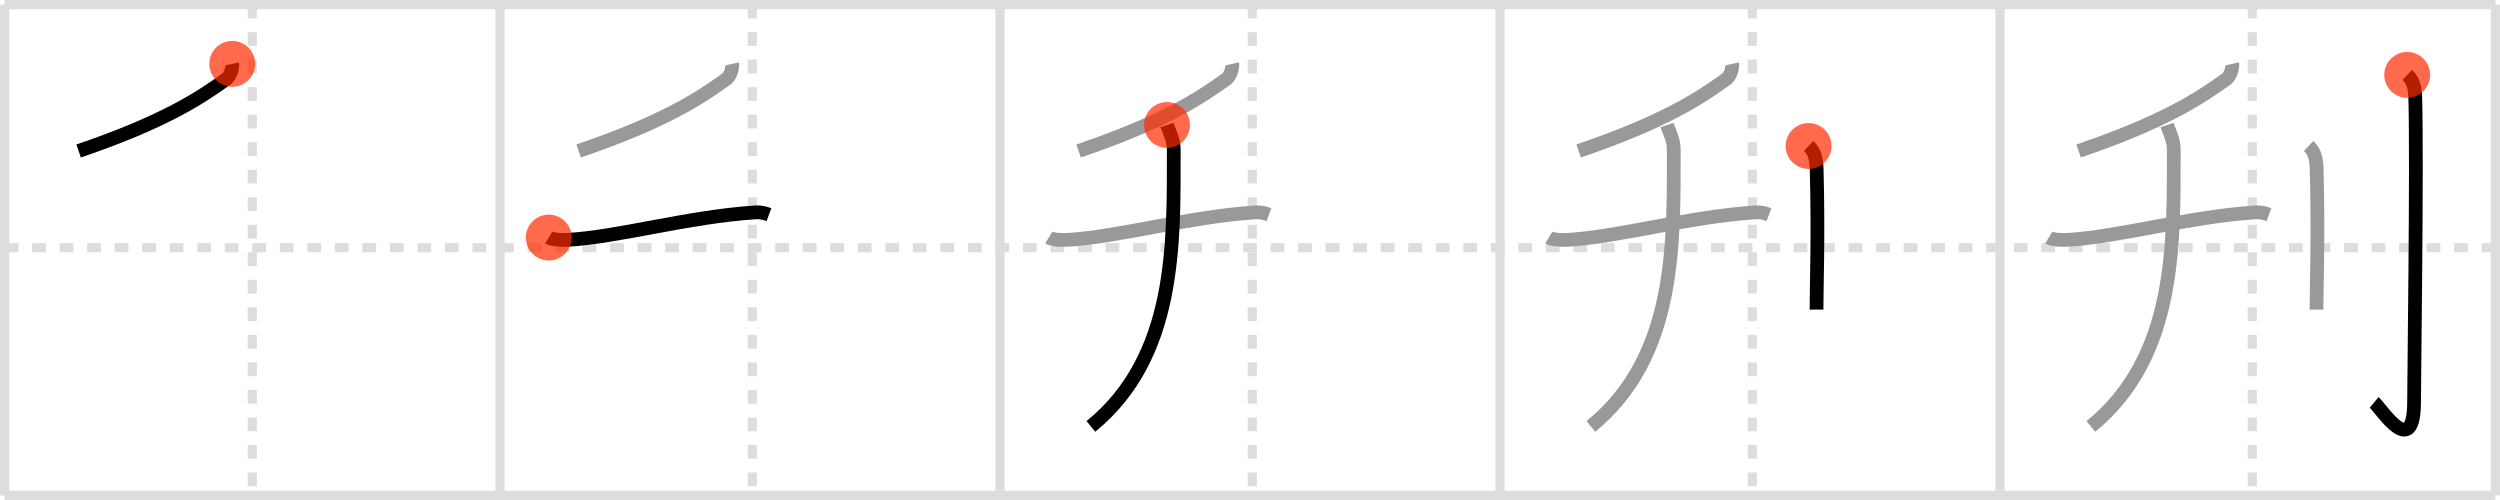 <svg width="545px" height="109px" viewBox="0 0 545 109" xmlns="http://www.w3.org/2000/svg" xmlns:xlink="http://www.w3.org/1999/xlink" xml:space="preserve" version="1.1"  baseProfile="full">
<line x1="1" y1="1" x2="544" y2="1" style="stroke:#ddd;stroke-width:2" />
<line x1="1" y1="1" x2="1" y2="108" style="stroke:#ddd;stroke-width:2" />
<line x1="1" y1="108" x2="544" y2="108" style="stroke:#ddd;stroke-width:2" />
<line x1="544" y1="1" x2="544" y2="108" style="stroke:#ddd;stroke-width:2" />
<line x1="109" y1="1" x2="109" y2="108" style="stroke:#ddd;stroke-width:2" />
<line x1="218" y1="1" x2="218" y2="108" style="stroke:#ddd;stroke-width:2" />
<line x1="327" y1="1" x2="327" y2="108" style="stroke:#ddd;stroke-width:2" />
<line x1="436" y1="1" x2="436" y2="108" style="stroke:#ddd;stroke-width:2" />
<line x1="1" y1="54" x2="544" y2="54" style="stroke:#ddd;stroke-width:2;stroke-dasharray:3 3" />
<line x1="55" y1="1" x2="55" y2="108" style="stroke:#ddd;stroke-width:2;stroke-dasharray:3 3" />
<line x1="164" y1="1" x2="164" y2="108" style="stroke:#ddd;stroke-width:2;stroke-dasharray:3 3" />
<line x1="273" y1="1" x2="273" y2="108" style="stroke:#ddd;stroke-width:2;stroke-dasharray:3 3" />
<line x1="382" y1="1" x2="382" y2="108" style="stroke:#ddd;stroke-width:2;stroke-dasharray:3 3" />
<line x1="491" y1="1" x2="491" y2="108" style="stroke:#ddd;stroke-width:2;stroke-dasharray:3 3" />
<path d="M50.63,13.92c0.1,0.46-0.2,2.54-1.33,3.35C43.75,21.25,36.0,26.5,17.14,32.91" style="fill:none;stroke:black;stroke-width:3" />
<circle cx="50.63" cy="13.92" r="5" stroke-width="0" fill="#FF2A00" opacity="0.7" />
<path d="M159.63,13.92c0.1,0.46-0.2,2.54-1.33,3.35C152.75,21.25,145.0,26.5,126.14,32.91" style="fill:none;stroke:#999;stroke-width:3" />
<path d="M119.63,51.79c0.85,0.51,2.98,0.55,3.84,0.51c11.03-0.55,26.53-5.05,41.17-6c1.42-0.09,2.28,0.24,2.99,0.5" style="fill:none;stroke:black;stroke-width:3" />
<circle cx="119.63" cy="51.79" r="5" stroke-width="0" fill="#FF2A00" opacity="0.7" />
<path d="M268.63,13.92c0.1,0.46-0.2,2.54-1.33,3.35C261.75,21.25,254.0,26.5,235.14,32.91" style="fill:none;stroke:#999;stroke-width:3" />
<path d="M228.63,51.79c0.85,0.51,2.98,0.55,3.84,0.51c11.03-0.55,26.53-5.05,41.17-6c1.42-0.09,2.28,0.24,2.99,0.5" style="fill:none;stroke:#999;stroke-width:3" />
<path d="M254.41,27.25c0.6,1.79,1.47,3.19,1.47,5.42c0,20.4,0.62,45.08-18.07,60.29" style="fill:none;stroke:black;stroke-width:3" />
<circle cx="254.41" cy="27.25" r="5" stroke-width="0" fill="#FF2A00" opacity="0.7" />
<path d="M377.63,13.92c0.1,0.46-0.2,2.54-1.33,3.35C370.75,21.25,363.0,26.5,344.14,32.91" style="fill:none;stroke:#999;stroke-width:3" />
<path d="M337.63,51.79c0.85,0.51,2.98,0.55,3.84,0.51c11.03-0.55,26.53-5.05,41.17-6c1.42-0.09,2.28,0.24,2.99,0.5" style="fill:none;stroke:#999;stroke-width:3" />
<path d="M363.41,27.25c0.6,1.79,1.47,3.19,1.47,5.42c0,20.4,0.62,45.08-18.07,60.29" style="fill:none;stroke:#999;stroke-width:3" />
<path d="M394.27,31.83c0.98,0.92,1.67,1.99,1.76,5.02C396.42,51.41,396.0,62.54,396.0,67.5" style="fill:none;stroke:black;stroke-width:3" />
<circle cx="394.27" cy="31.83" r="5" stroke-width="0" fill="#FF2A00" opacity="0.7" />
<path d="M486.63,13.92c0.1,0.46-0.2,2.54-1.33,3.35C479.75,21.25,472.0,26.5,453.14,32.91" style="fill:none;stroke:#999;stroke-width:3" />
<path d="M446.63,51.79c0.85,0.51,2.98,0.55,3.84,0.51c11.03-0.55,26.53-5.05,41.17-6c1.42-0.09,2.28,0.24,2.99,0.5" style="fill:none;stroke:#999;stroke-width:3" />
<path d="M472.41,27.25c0.6,1.79,1.47,3.19,1.47,5.42c0,20.4,0.62,45.08-18.07,60.29" style="fill:none;stroke:#999;stroke-width:3" />
<path d="M503.27,31.83c0.98,0.92,1.67,1.99,1.76,5.02C505.42,51.41,505.0,62.54,505.0,67.5" style="fill:none;stroke:#999;stroke-width:3" />
<path d="M524.77,16.33c0.98,0.92,1.67,1.99,1.76,5.02c0.4,14.55-0.26,61.16-0.26,66.12c0,13.14-7.21,1.5-8.71,0.25" style="fill:none;stroke:black;stroke-width:3" />
<circle cx="524.77" cy="16.33" r="5" stroke-width="0" fill="#FF2A00" opacity="0.7" />
</svg>